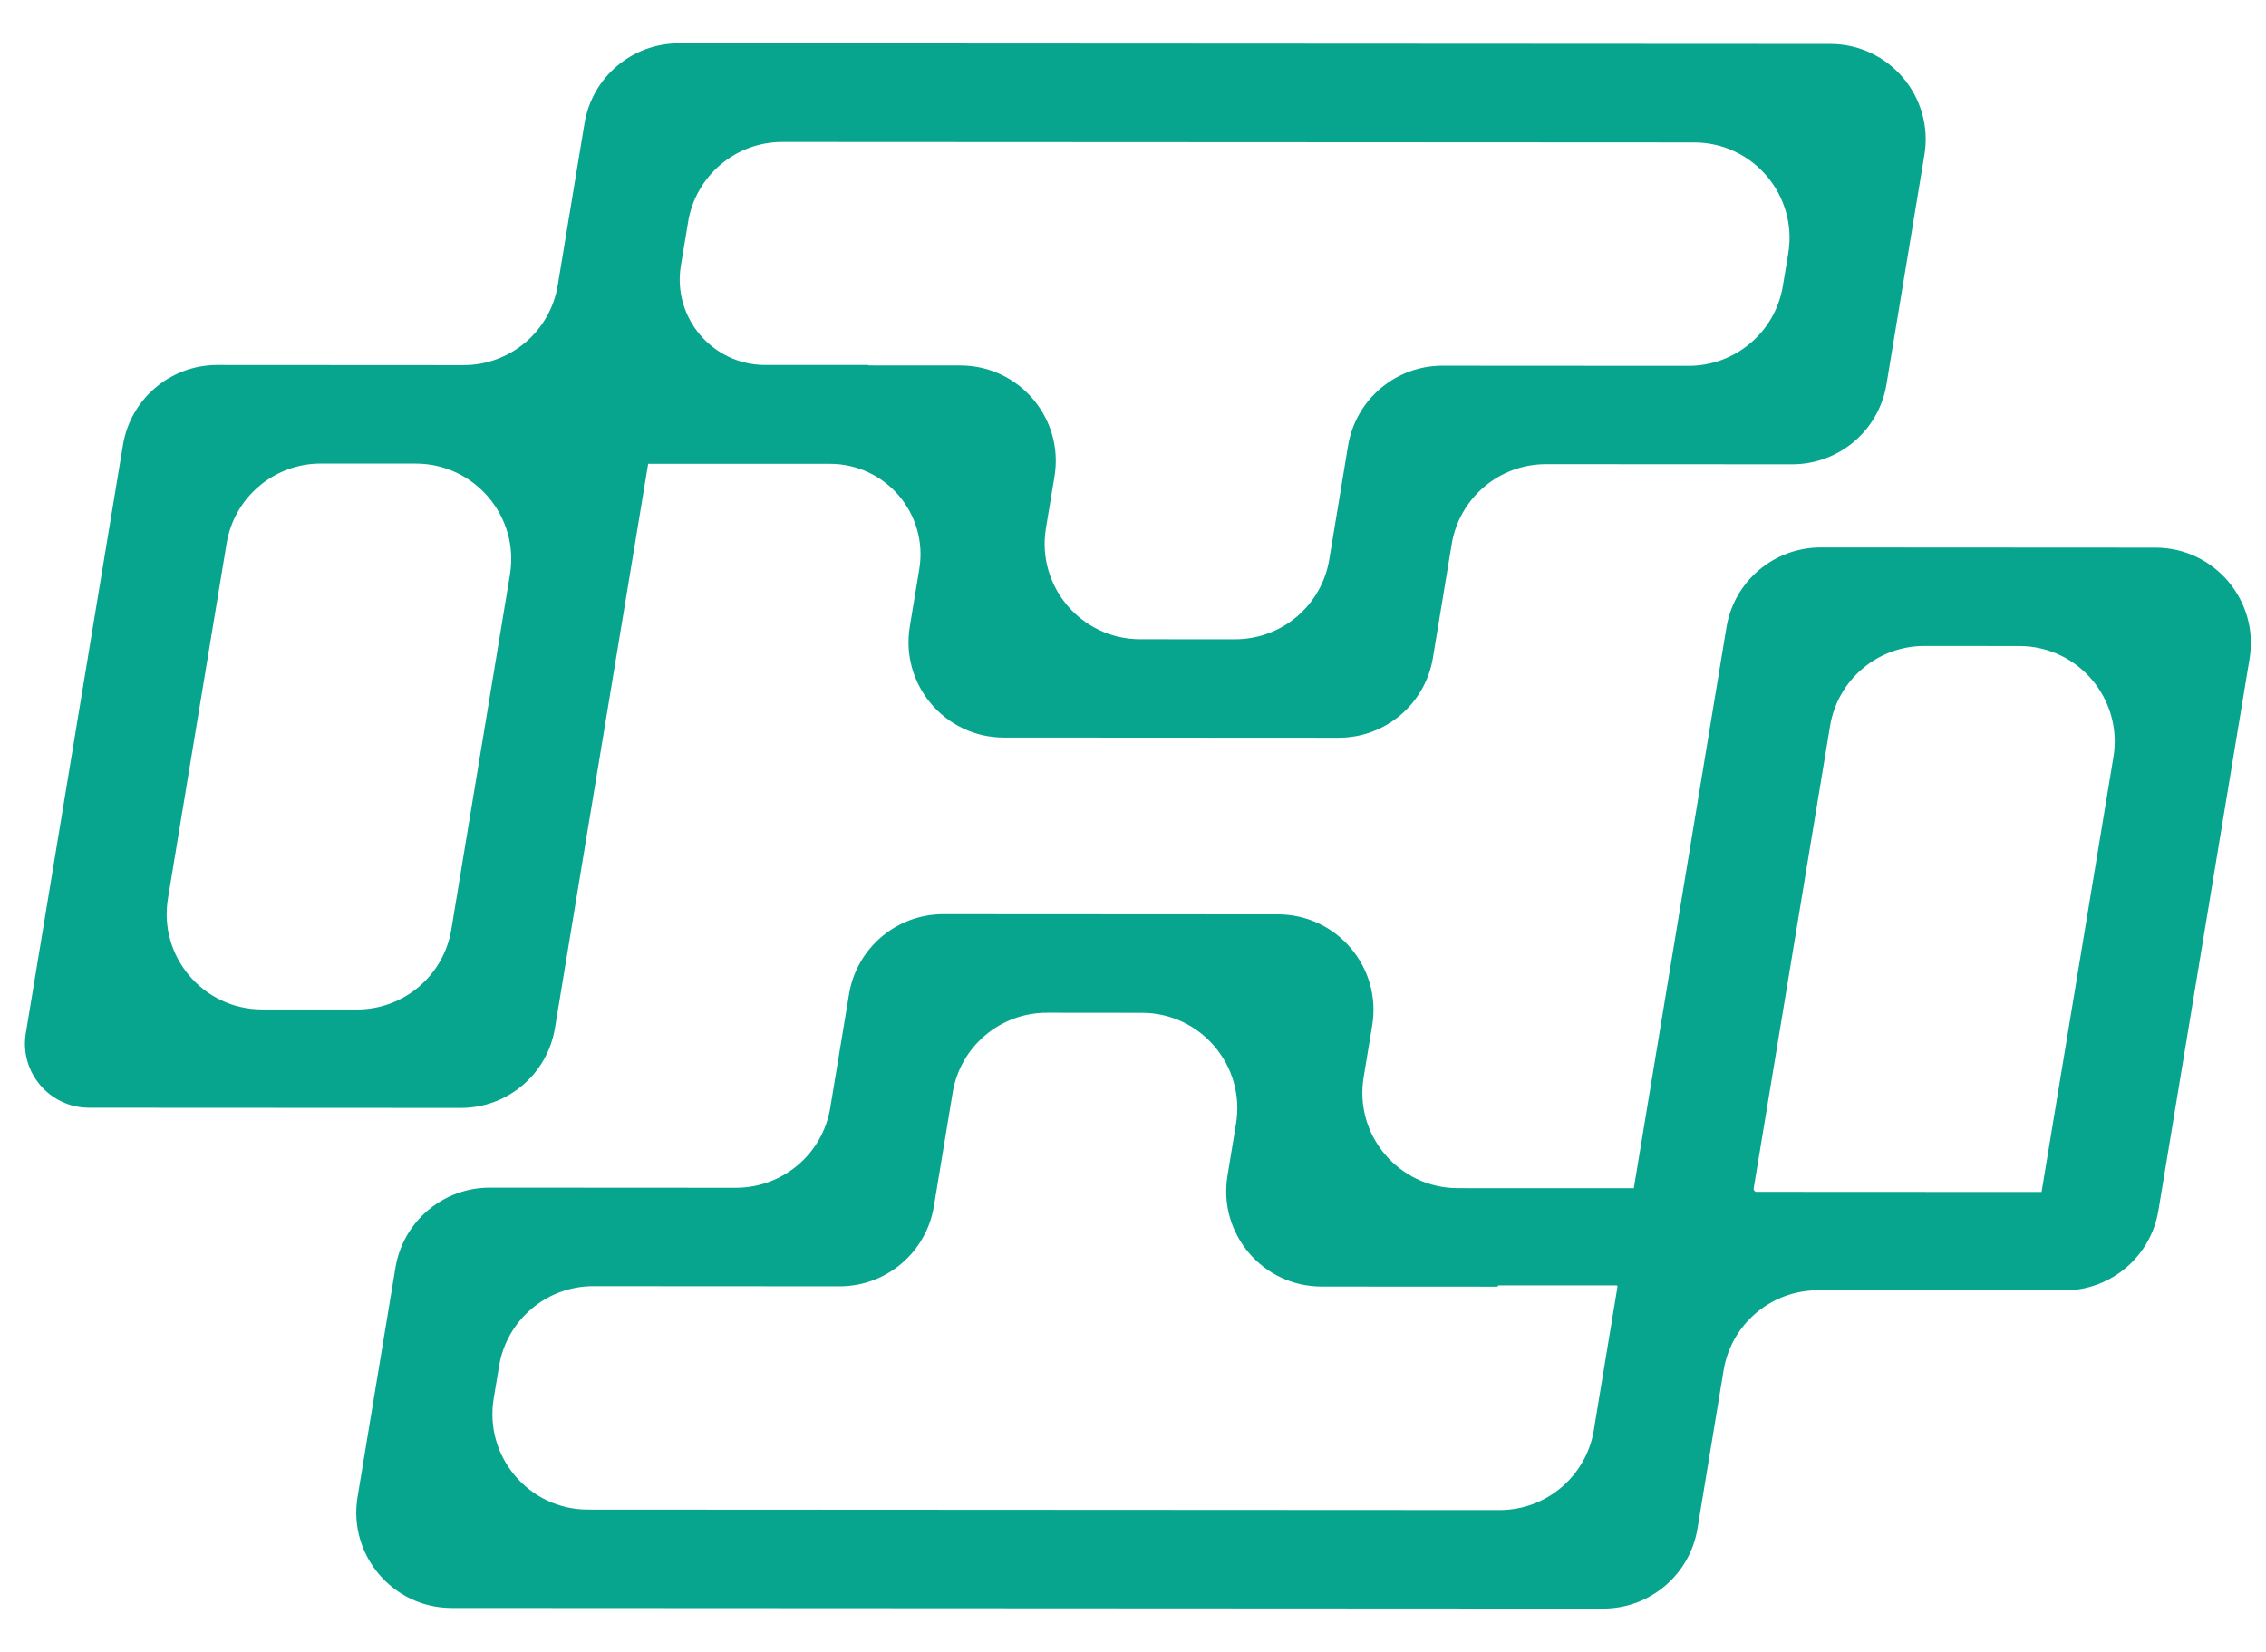 <svg width="48" height="35" viewBox="0 0 48 35" fill="none" xmlns="http://www.w3.org/2000/svg">
<path d="M9.56 19.695C9.398 20.672 8.553 21.388 7.563 21.388L5.552 21.387C4.304 21.386 3.354 20.266 3.558 19.034L4.8 11.514C4.961 10.537 5.806 9.821 6.797 9.821L8.807 9.822C10.056 9.823 11.005 10.943 10.802 12.175L9.56 19.695ZM13.729 9.827C13.729 9.827 13.729 9.827 13.73 9.827H17.581C18.765 9.827 19.666 10.889 19.473 12.057L19.272 13.275C19.068 14.506 20.018 15.627 21.267 15.627L28.356 15.631C29.346 15.631 30.192 14.915 30.353 13.938L30.751 11.527C30.913 10.55 31.758 9.834 32.748 9.834L37.965 9.837C38.955 9.837 39.8 9.121 39.961 8.143L40.764 3.284C40.968 2.053 40.018 0.932 38.769 0.932L14.379 0.919C13.389 0.919 12.543 1.635 12.382 2.612L11.815 6.043C11.654 7.02 10.809 7.737 9.818 7.736L4.602 7.733C3.612 7.733 2.767 8.449 2.605 9.426L0.547 21.889C0.41 22.717 1.048 23.47 1.888 23.47L9.762 23.474C10.75 23.475 11.594 22.759 11.755 21.784L13.73 9.827C13.73 9.826 13.73 9.826 13.729 9.827ZM18.397 7.742C18.396 7.741 18.396 7.741 18.396 7.74L18.396 7.739C18.397 7.736 18.395 7.733 18.392 7.733H16.21C15.092 7.733 14.241 6.73 14.423 5.627L14.563 4.783L14.576 4.701C14.738 3.724 15.583 3.007 16.573 3.008L35.885 3.018C37.134 3.018 38.084 4.139 37.88 5.37L37.766 6.058C37.605 7.035 36.76 7.751 35.77 7.751L30.553 7.748C29.563 7.748 28.718 8.465 28.556 9.442L28.158 11.852C27.997 12.829 27.152 13.546 26.161 13.545L24.151 13.544C22.903 13.543 21.953 12.423 22.156 11.191L22.337 10.096C22.541 8.864 21.591 7.744 20.343 7.743L18.398 7.742C18.397 7.742 18.397 7.742 18.397 7.742ZM31.735 27.234C31.734 27.234 31.735 27.234 31.735 27.234H34.239C34.254 27.234 34.266 27.247 34.263 27.262L34.251 27.336L33.775 30.218L33.762 30.301C33.6 31.278 32.755 31.995 31.765 31.994L12.453 31.984C11.205 31.983 10.255 30.863 10.458 29.632L10.572 28.944C10.733 27.967 11.578 27.25 12.569 27.251L17.785 27.254C18.775 27.254 19.62 26.538 19.782 25.561L20.18 23.151C20.341 22.173 21.186 21.457 22.177 21.457L24.188 21.459C25.436 21.459 26.386 22.579 26.182 23.811L26.002 24.907C25.798 26.139 26.748 27.259 27.996 27.259L31.713 27.261C31.723 27.261 31.731 27.254 31.733 27.245L31.735 27.234C31.735 27.234 31.735 27.234 31.735 27.234ZM34.608 25.174C34.608 25.174 34.608 25.175 34.607 25.175H31.359L30.88 25.174C29.632 25.174 28.682 24.053 28.886 22.822L29.067 21.726C29.27 20.494 28.32 19.374 27.072 19.373L19.982 19.369C18.992 19.369 18.147 20.085 17.985 21.063L17.587 23.473C17.426 24.45 16.581 25.166 15.59 25.166L10.374 25.163C9.384 25.163 8.539 25.88 8.377 26.857L7.574 31.716C7.371 32.947 8.321 34.068 9.569 34.068L33.96 34.081C34.95 34.081 35.796 33.365 35.957 32.388L36.511 29.032C36.673 28.054 37.518 27.338 38.508 27.338L43.724 27.341C44.715 27.341 45.56 26.625 45.721 25.648L47.652 13.956C47.856 12.724 46.906 11.604 45.658 11.603L38.568 11.599C37.578 11.599 36.732 12.315 36.571 13.293L34.609 25.174C34.609 25.174 34.608 25.174 34.608 25.174ZM43.246 25.255L37.211 25.252C37.171 25.252 37.141 25.216 37.148 25.177L38.766 15.381C38.927 14.403 39.772 13.687 40.763 13.687L42.773 13.688C44.022 13.689 44.971 14.809 44.768 16.041L43.246 25.255C43.246 25.255 43.246 25.255 43.246 25.255Z" fill="#07A58E"/>
</svg>
